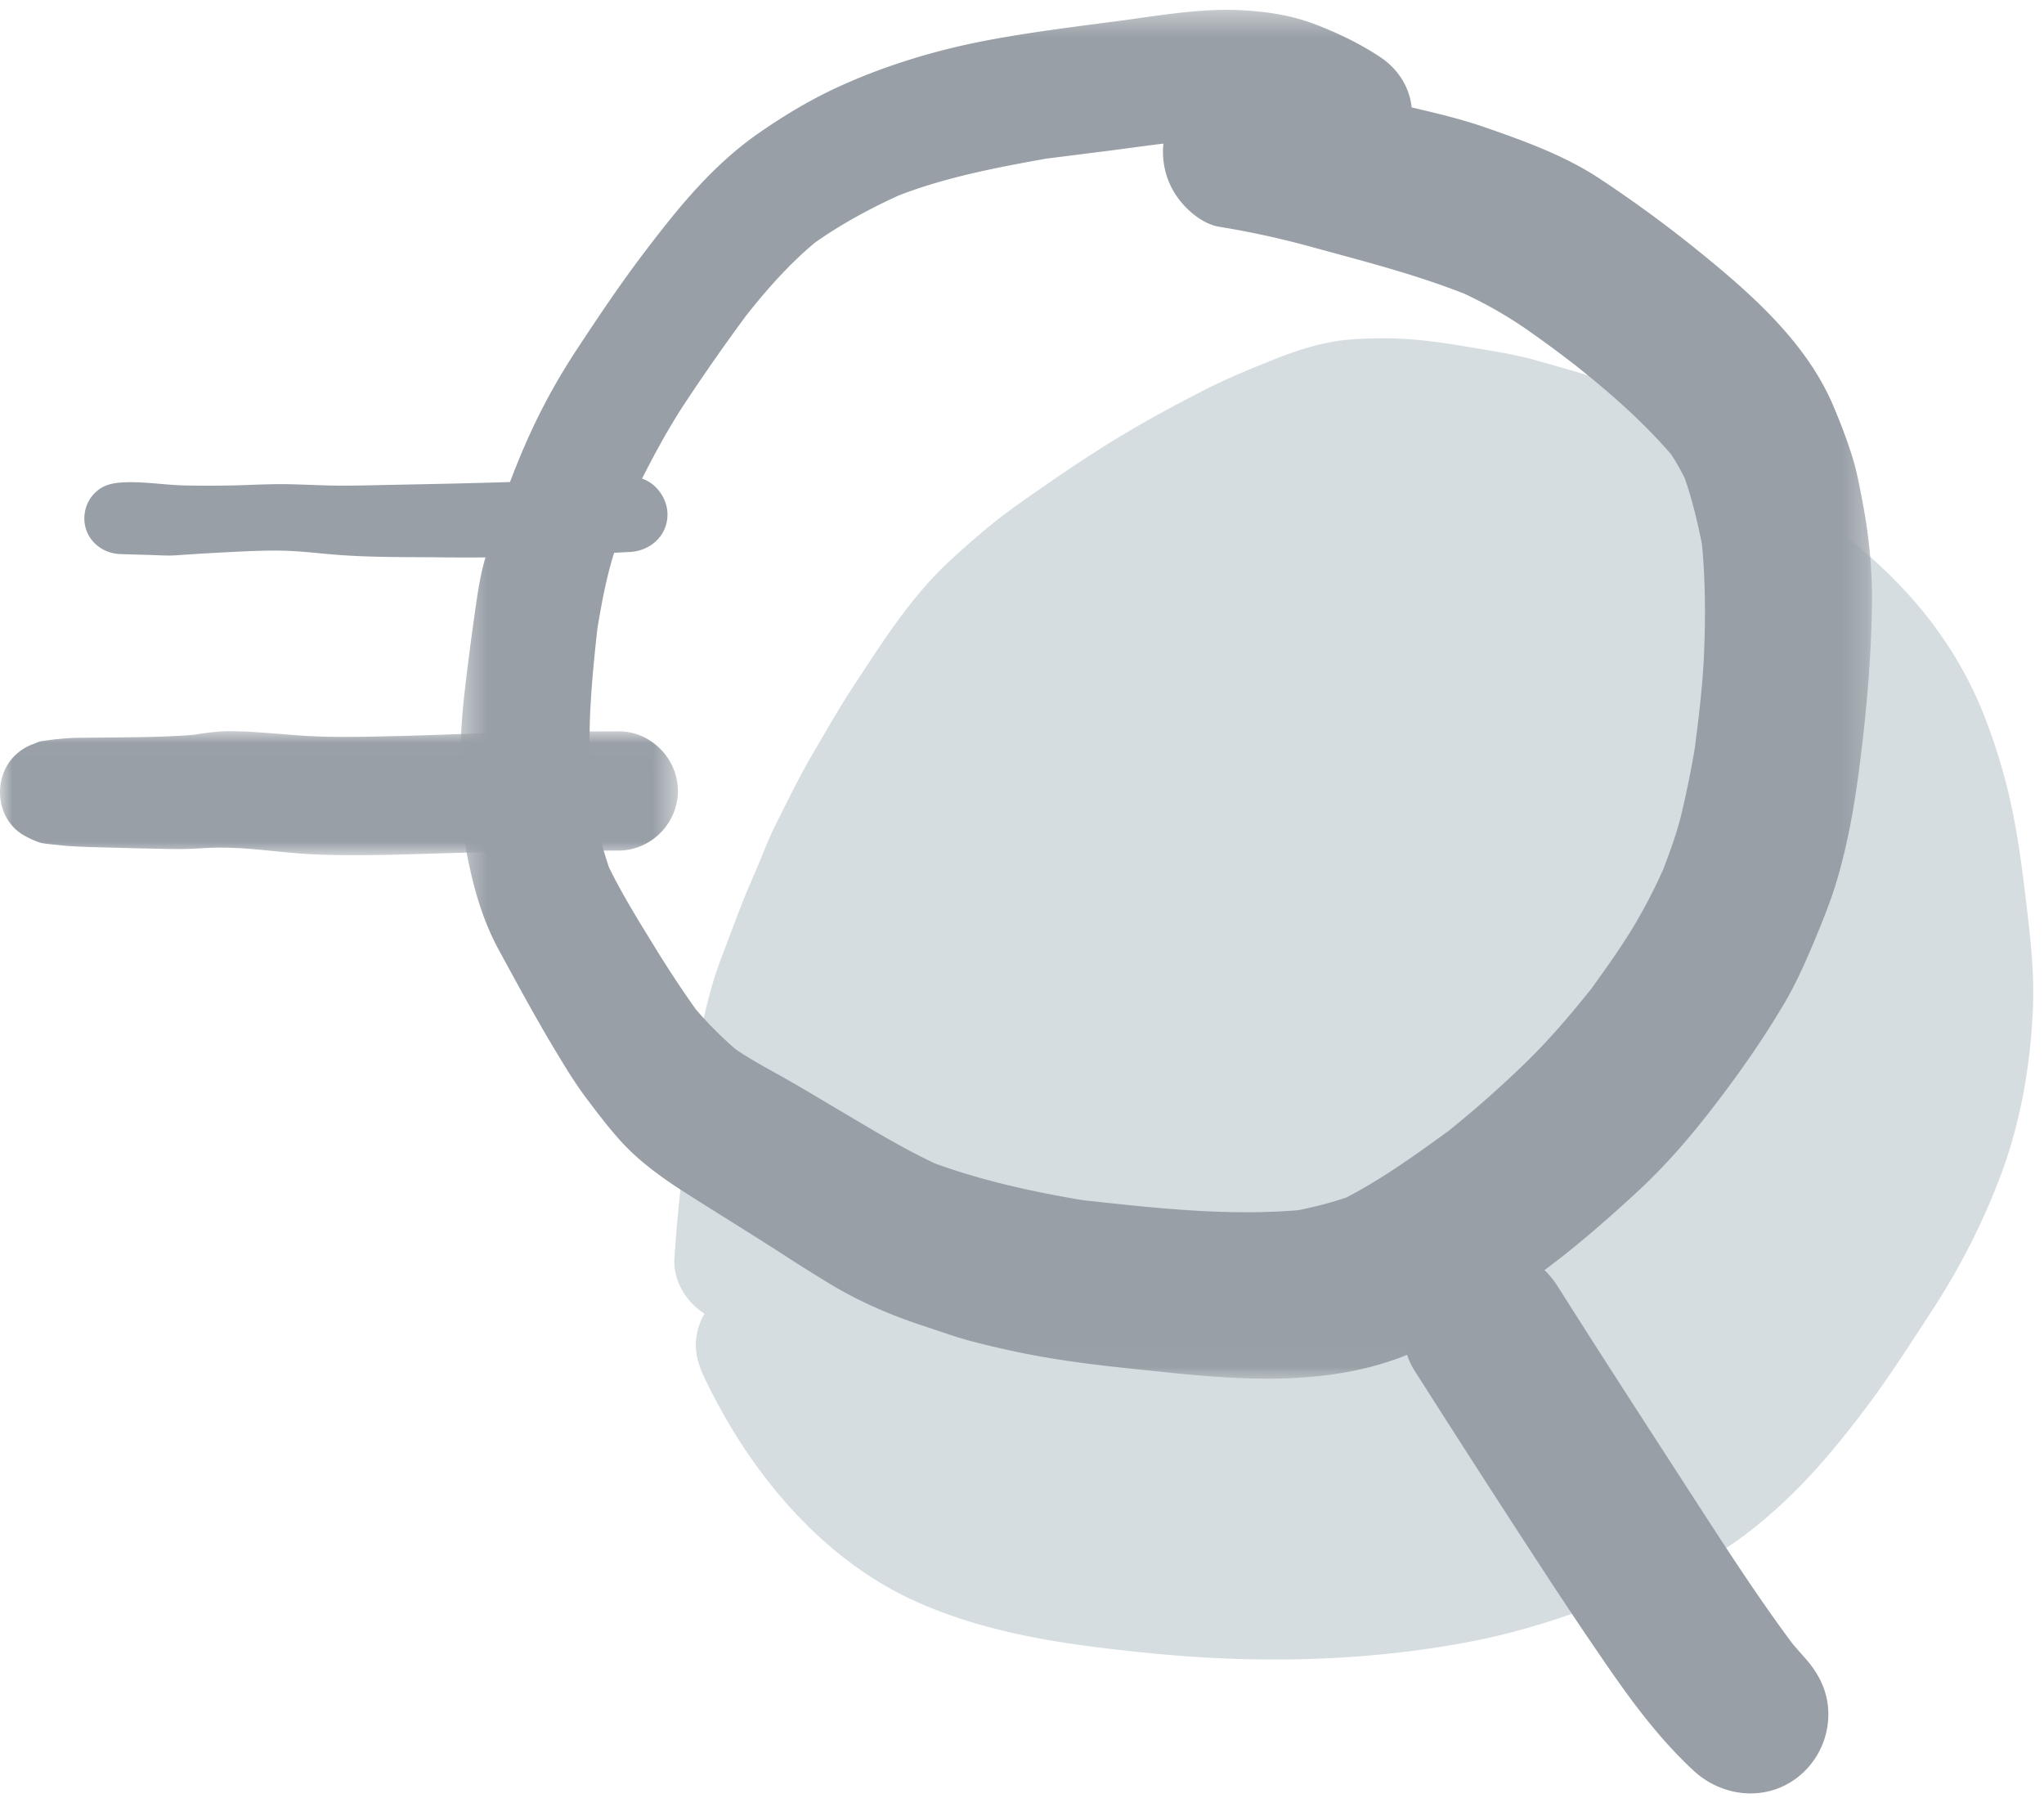 <svg xmlns="http://www.w3.org/2000/svg" xmlns:xlink="http://www.w3.org/1999/xlink" width="83" height="73" viewBox="0 0 83 73">
    <defs>
        <path id="a" d="M.386.398h57.333V55.98H.386z"/>
        <path id="c" d="M0 .013h27.527v5.038H0z"/>
    </defs>
    <g fill="none" fill-rule="evenodd">
        <path fill="#D6DDE1" d="M56.249 13.736c-.06 0-.12 0-.182.002a16.32 16.32 0 0 0-1.38.06c-1.18.123-2.221.498-3.17.884-.79.32-1.683.684-2.514 1.106-1.642.835-2.969 1.578-4.174 2.337-1.226.767-2.419 1.598-3.526 2.381-1.041.737-1.96 1.553-2.723 2.255-1.46 1.345-2.566 3.03-3.635 4.66l-.257.391c-.503.764-.972 1.572-1.428 2.353l-.275.471c-.443.756-.84 1.552-1.224 2.32l-.3.601c-.182.361-.339.746-.49 1.118-.078.193-.156.385-.237.574l-.066.153c-.233.543-.475 1.105-.688 1.67l-.71 1.878c-.567 1.504-.849 3.063-1.05 4.39-.2 1.338-.349 2.692-.496 4.076l-.014.135c-.124 1.16-.253 2.36-.323 3.545-.052.865.417 1.726 1.224 2.249-.118.188-.207.399-.266.618-.174.634-.095 1.243.257 1.974 2.03 4.25 5.038 7.458 8.47 9.036 3.035 1.395 6.37 1.824 9.526 2.143 1.75.179 3.486.268 5.16.268 2.775 0 5.466-.247 8-.736 2.91-.562 5.65-1.652 8.178-2.746l1.11-.48c.876-.38 1.63-.943 2.316-1.496 1.836-1.478 3.272-3.253 4.433-4.795.815-1.083 1.567-2.24 2.296-3.36l.334-.514a28.023 28.023 0 0 0 2.85-5.621c.748-2.022 1.179-4.293 1.277-6.748.058-1.442-.112-2.869-.276-4.249-.192-1.629-.417-3.36-.868-5.033-.325-1.196-.682-2.228-1.092-3.156a15.598 15.598 0 0 0-1.565-2.745c-1.03-1.456-2.301-2.755-4.003-4.087-1.362-1.063-2.729-2.125-4.095-3.181-1.622-1.254-3.401-2.218-5.44-2.948-.72-.257-1.47-.47-2.196-.675l-.599-.171c-.645-.186-1.321-.307-1.958-.416l-.22-.037c-1.303-.223-2.65-.454-3.991-.454"/>
        <g transform="translate(18.297)">
            <mask id="b" fill="#fff">
                <use xlink:href="#a"/>
            </mask>
            <path fill="#989FA6" d="M28.946 5.83c-.072.667.07 1.351.41 1.934.37.64 1.11 1.326 1.871 1.447 1.257.202 2.507.478 3.736.816 2.094.575 4.199 1.107 6.22 1.907.86.406 1.671.862 2.458 1.403a48.711 48.711 0 0 1 2.072 1.525c1.372 1.092 2.696 2.252 3.845 3.582.209.315.392.64.558.978.305.88.517 1.766.699 2.681.135 1.43.145 2.844.09 4.284-.05 1.34-.211 2.671-.383 4a42.758 42.758 0 0 1-.538 2.654c-.187.774-.462 1.522-.744 2.264a22.182 22.182 0 0 1-1.217 2.338c-.519.86-1.105 1.674-1.69 2.49-.851 1.067-1.725 2.093-2.711 3.05a45.442 45.442 0 0 1-3.073 2.717c-1.335.974-2.705 1.96-4.173 2.724-.639.216-1.29.382-1.951.514-2.91.245-5.859-.089-8.758-.406-2.027-.34-4.032-.78-5.973-1.48-1.29-.602-2.51-1.343-3.737-2.068-.659-.389-1.316-.785-1.98-1.172-.803-.467-1.631-.883-2.4-1.405a15.295 15.295 0 0 1-1.624-1.63 46.052 46.052 0 0 1-1.669-2.532c-.646-1.05-1.306-2.111-1.85-3.221-.317-.922-.527-1.866-.685-2.828a25.9 25.9 0 0 1-.086-3.35c.052-1.183.168-2.355.299-3.53.169-1.015.353-2.017.658-3.005.282-.907.603-1.795.954-2.676.58-1.167 1.19-2.316 1.903-3.407a84.313 84.313 0 0 1 2.529-3.62c.849-1.072 1.738-2.077 2.787-2.954 1.055-.746 2.226-1.38 3.403-1.917 1.914-.741 3.98-1.136 5.995-1.496l2.375-.3c.789-.098 1.584-.215 2.38-.31zm-7.268-4.17c-2.085.403-4.174 1.043-6.094 1.943-1.058.496-2.11 1.134-3.069 1.801-1.87 1.3-3.267 3.025-4.631 4.822-.971 1.275-1.866 2.608-2.747 3.948a25.413 25.413 0 0 0-2.13 3.93 34.519 34.519 0 0 0-1.655 4.76c-.173.649-.272 1.335-.365 2-.15 1.055-.288 2.11-.41 3.17a28.152 28.152 0 0 0-.164 4.516c.037.841.155 1.713.332 2.536.26 1.224.616 2.395 1.222 3.503.747 1.37 1.492 2.75 2.297 4.087.387.645.777 1.285 1.226 1.887.445.591.89 1.18 1.384 1.732.774.865 1.747 1.555 2.718 2.174 1.312.835 2.638 1.647 3.943 2.49.597.388 1.2.766 1.81 1.137 1.214.74 2.527 1.31 3.878 1.748.672.22 1.348.47 2.035.644.81.207 1.607.39 2.43.543 1.792.335 3.618.51 5.43.697 3.451.36 7.115.554 10.338-.987 1.628-.78 3.138-1.857 4.605-2.908 1.43-1.024 2.757-2.183 4.053-3.372 1.139-1.044 2.142-2.194 3.087-3.415 1.08-1.396 2.086-2.822 2.98-4.345.476-.814.85-1.667 1.214-2.536.323-.773.634-1.545.876-2.347.495-1.641.772-3.315.98-5.016.27-2.18.456-4.35.467-6.547.005-1.327-.156-2.722-.41-4.016-.101-.514-.196-1.036-.343-1.537-.226-.755-.5-1.465-.805-2.193-1.079-2.569-3.304-4.544-5.42-6.26a51.314 51.314 0 0 0-4.118-3.02c-1.423-.932-3.083-1.528-4.68-2.08-.951-.327-1.936-.558-2.917-.788-.08-.806-.547-1.561-1.27-2.04-.812-.538-1.681-.958-2.585-1.31-.966-.376-1.927-.529-2.96-.592a11.008 11.008 0 0 0-.7-.02c-1.465 0-2.94.262-4.384.452-1.822.24-3.643.461-5.448.809z" mask="url(#b)"/>
        </g>
        <path fill="#989FA6" d="M58.65 51.025c-1.537.904-2.192 3.072-1.208 4.63a784.74 784.74 0 0 0 5.375 8.34 181.112 181.112 0 0 0 2.501 3.725c1.024 1.484 2.124 2.946 3.45 4.173 1.284 1.191 3.262 1.282 4.535 0 .6-.603.94-1.428.94-2.282 0-.892-.361-1.627-.94-2.28a26.304 26.304 0 0 1-.518-.593c-1.485-1.994-2.826-4.088-4.179-6.175-1.791-2.77-3.587-5.536-5.35-8.325-.663-1.048-1.786-1.67-2.946-1.67-.56 0-1.13.145-1.66.457"/>
        <g transform="translate(0 29.675)">
            <mask id="d" fill="#fff">
                <use xlink:href="#c"/>
            </mask>
            <path fill="#989FA6" d="M7.86.161c-1 .081-1.998.096-3.002.105L3.256.283a7.001 7.001 0 0 0-.669.03c-.132.011-.263.025-.394.037l-.565.076c-.078.03-.155.062-.231.095a2.044 2.044 0 0 0-.394.177h.001a2.037 2.037 0 0 0-.416.322c-.913.918-.754 2.603.415 3.241.198.113.406.206.625.278.2.056.553.076.797.104.208.026.411.04.62.051.381.021.764.03 1.145.04.95.026 1.899.051 2.85.067.407.005.818-.012 1.223-.037.614-.037 1.21-.021 1.824.025.901.07 1.798.19 2.704.23 1.877.079 3.76-.007 5.638-.06a259.11 259.11 0 0 1 6.69-.096c1.312-.004 2.408-1.098 2.408-2.42 0-1.317-1.096-2.427-2.407-2.423-1.674.005-3.348.008-5.022.061-1.34.042-2.68.102-4.019.132-1.314.03-2.642.07-3.956-.028-.632-.049-1.263-.1-1.898-.144-.278-.018-.56-.023-.84-.028h-.051c-.495 0-.986.072-1.474.148" mask="url(#d)"/>
        </g>
        <path fill="#989FA6" d="M25.591 19.367c-3.177.178-6.354.257-9.538.317-.742.014-1.487.038-2.231.035-.669-.002-1.338-.04-2.006-.056-.715-.018-1.428.021-2.145.042-.716.02-1.436.02-2.155.007-.888-.018-1.762-.185-2.65-.116-.393.032-.732.137-1.019.425-.27.27-.422.642-.422 1.026 0 .814.656 1.417 1.442 1.45.4.016.8.025 1.2.036.363.01.73.04 1.092.014.728-.05 1.456-.095 2.188-.132.703-.035 1.41-.069 2.116-.055.689.013 1.383.097 2.07.155 1.476.125 2.97.1 4.45.116a87.281 87.281 0 0 0 4.459-.065c1.049-.042 2.1-.097 3.15-.155.823-.047 1.512-.659 1.512-1.521 0-.773-.648-1.525-1.442-1.525-.023 0-.047 0-.07.002"/>
    </g>
</svg>

